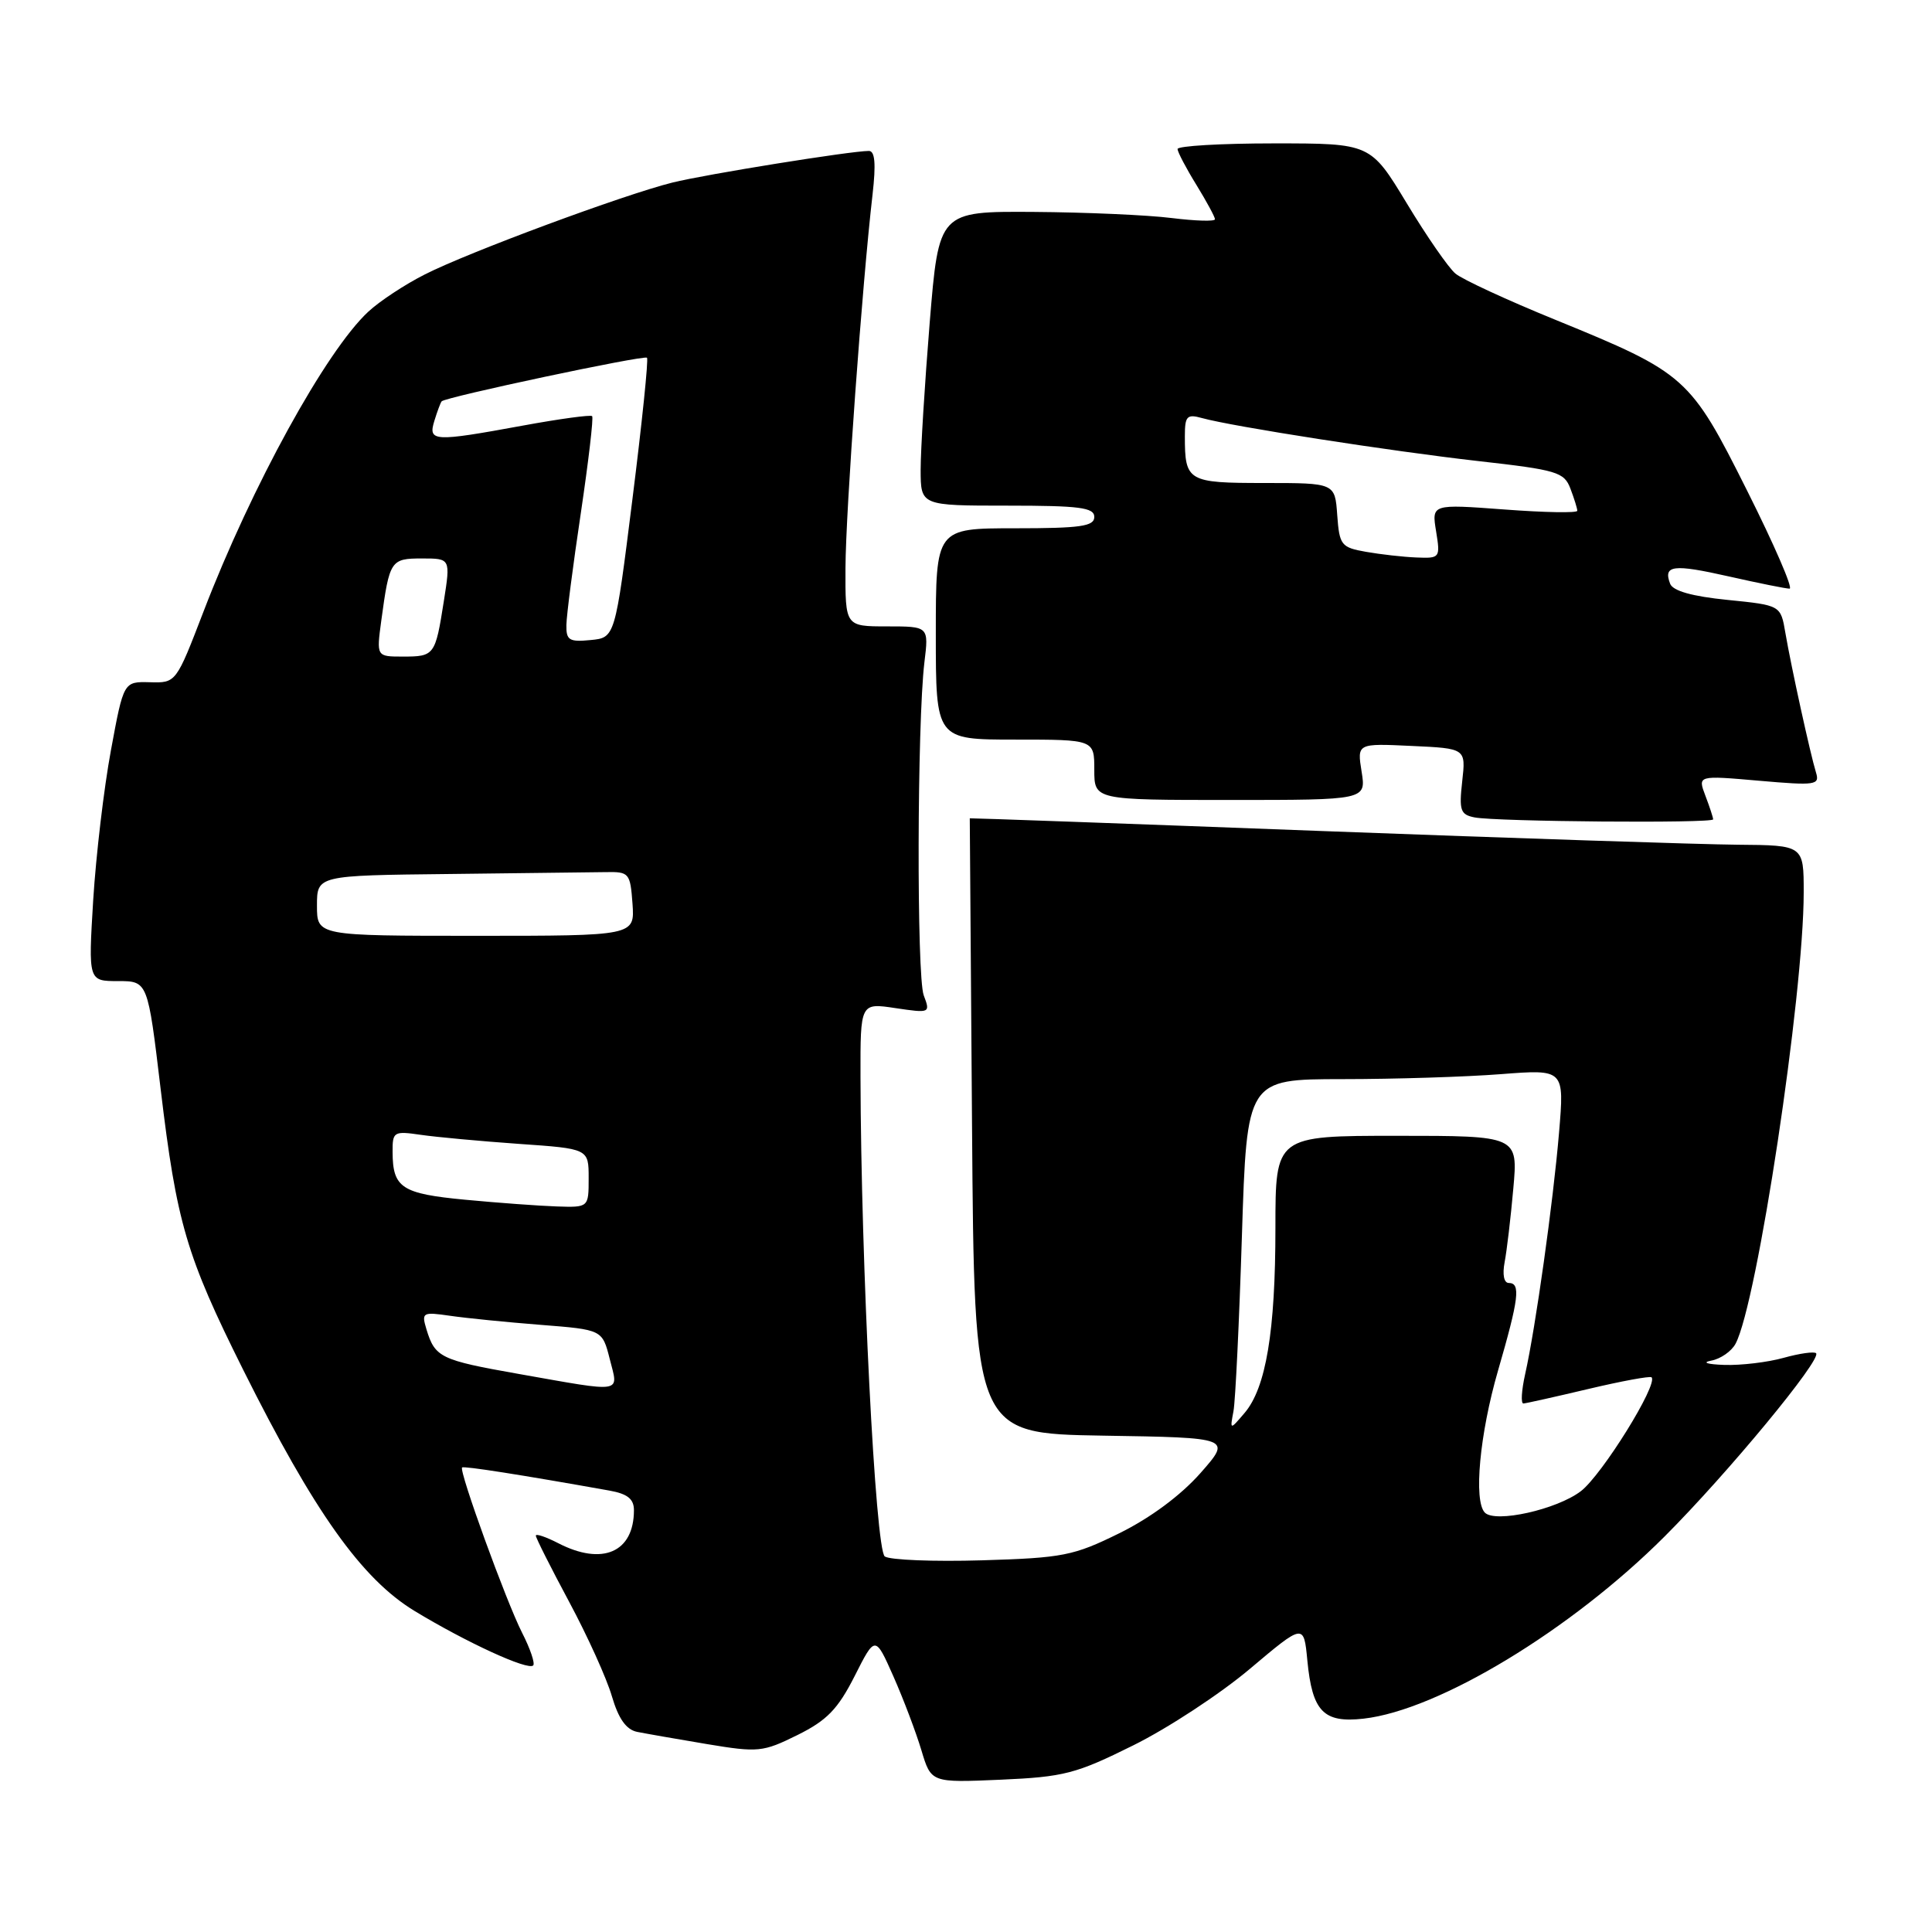 <?xml version="1.0" encoding="UTF-8" standalone="no"?>
<!DOCTYPE svg PUBLIC "-//W3C//DTD SVG 1.1//EN" "http://www.w3.org/Graphics/SVG/1.1/DTD/svg11.dtd" >
<svg xmlns="http://www.w3.org/2000/svg" xmlns:xlink="http://www.w3.org/1999/xlink" version="1.1" viewBox="0 0 256 256">
 <g >
 <path fill="currentColor"
d=" M 150.16 231.27 C 154.75 229.00 161.71 224.43 165.63 221.12 C 172.76 215.11 172.76 215.11 173.23 220.02 C 173.88 226.79 175.37 228.33 180.68 227.73 C 190.62 226.61 208.17 215.99 220.58 203.58 C 228.93 195.23 241.43 180.10 240.64 179.31 C 240.39 179.06 238.46 179.33 236.34 179.92 C 234.23 180.51 230.70 180.93 228.50 180.86 C 226.21 180.78 225.46 180.54 226.75 180.29 C 227.99 180.06 229.44 179.05 229.97 178.05 C 232.83 172.71 239.00 131.87 239.00 118.25 C 239.00 112.00 239.00 112.00 230.25 111.93 C 225.44 111.89 200.57 111.07 175.00 110.11 C 149.43 109.14 128.50 108.39 128.50 108.43 C 128.50 108.47 128.64 126.83 128.80 149.23 C 129.10 189.95 129.10 189.95 146.15 190.23 C 163.20 190.50 163.20 190.50 159.05 195.21 C 156.45 198.15 152.42 201.14 148.32 203.16 C 142.26 206.15 140.84 206.43 130.12 206.75 C 123.73 206.94 117.93 206.71 117.24 206.24 C 116.00 205.38 114.08 167.43 114.02 142.69 C 114.00 132.88 114.00 132.88 118.65 133.58 C 123.24 134.26 123.29 134.24 122.40 131.89 C 121.45 129.36 121.52 95.82 122.49 87.75 C 123.07 83.00 123.07 83.00 117.53 83.00 C 112.00 83.00 112.00 83.00 112.03 75.25 C 112.06 67.80 114.24 37.67 115.62 25.75 C 116.08 21.71 115.94 20.00 115.13 20.00 C 112.73 20.00 93.49 23.10 89.10 24.19 C 82.64 25.80 62.03 33.44 56.30 36.36 C 53.66 37.69 50.28 39.92 48.79 41.31 C 43.19 46.52 33.36 64.40 26.98 81.00 C 23.33 90.50 23.33 90.50 19.86 90.40 C 16.38 90.31 16.38 90.31 14.70 99.41 C 13.77 104.41 12.72 113.34 12.35 119.25 C 11.70 130.00 11.70 130.00 15.64 130.00 C 19.58 130.00 19.58 130.00 21.29 144.33 C 23.41 162.07 24.68 166.38 32.21 181.48 C 41.62 200.33 47.92 209.20 54.93 213.46 C 61.80 217.63 69.96 221.38 70.65 220.68 C 70.92 220.41 70.26 218.46 69.18 216.35 C 67.07 212.20 60.78 194.88 61.23 194.45 C 61.46 194.23 68.99 195.41 80.75 197.51 C 83.15 197.94 84.00 198.62 84.00 200.11 C 84.00 205.69 79.82 207.51 73.95 204.47 C 72.33 203.64 71.00 203.19 71.00 203.48 C 71.00 203.78 72.99 207.73 75.42 212.26 C 77.85 216.79 80.40 222.42 81.08 224.77 C 81.95 227.73 82.97 229.18 84.41 229.48 C 85.56 229.71 89.73 230.44 93.67 231.10 C 100.47 232.23 101.08 232.17 105.67 229.90 C 109.58 227.96 111.02 226.47 113.24 222.10 C 115.97 216.69 115.97 216.69 118.39 222.15 C 119.72 225.16 121.38 229.55 122.09 231.92 C 123.38 236.22 123.38 236.22 132.60 235.82 C 140.99 235.45 142.57 235.04 150.16 231.27 Z  M 227.00 108.57 C 227.00 108.33 226.54 106.92 225.97 105.43 C 224.95 102.74 224.95 102.74 233.07 103.45 C 240.64 104.11 241.15 104.03 240.62 102.33 C 239.87 99.88 237.35 88.40 236.57 83.85 C 235.95 80.20 235.95 80.20 228.90 79.49 C 224.21 79.02 221.67 78.30 221.30 77.35 C 220.36 74.88 221.69 74.71 229.08 76.38 C 233.02 77.27 236.64 78.00 237.13 78.00 C 237.62 78.00 235.09 72.17 231.52 65.05 C 223.95 49.93 223.41 49.45 206.11 42.38 C 199.72 39.78 193.76 37.02 192.85 36.25 C 191.94 35.49 189.03 31.29 186.40 26.93 C 181.60 19.00 181.60 19.00 168.80 19.00 C 161.76 19.00 156.01 19.34 156.03 19.75 C 156.05 20.16 157.17 22.30 158.53 24.50 C 159.88 26.70 160.99 28.75 160.99 29.05 C 161.00 29.36 158.41 29.28 155.25 28.89 C 152.09 28.49 143.85 28.13 136.95 28.08 C 124.40 28.00 124.40 28.00 123.19 42.75 C 122.53 50.86 121.99 59.64 121.99 62.25 C 122.00 67.00 122.00 67.00 133.50 67.00 C 143.06 67.00 145.00 67.25 145.00 68.50 C 145.00 69.74 143.17 70.00 134.50 70.00 C 124.00 70.00 124.00 70.00 124.00 84.00 C 124.00 98.00 124.00 98.00 134.50 98.00 C 145.00 98.00 145.00 98.00 145.00 102.00 C 145.00 106.00 145.00 106.00 163.01 106.00 C 181.02 106.00 181.02 106.00 180.42 102.25 C 179.82 98.50 179.82 98.50 187.03 98.84 C 194.24 99.17 194.24 99.17 193.75 103.53 C 193.32 107.38 193.51 107.94 195.38 108.31 C 198.27 108.88 227.00 109.11 227.00 108.57 Z  M 196.75 200.43 C 195.24 198.89 196.06 190.00 198.50 181.60 C 201.27 172.05 201.52 170.00 199.92 170.00 C 199.28 170.00 199.06 168.88 199.37 167.25 C 199.66 165.74 200.18 161.35 200.52 157.50 C 201.15 150.50 201.15 150.50 185.08 150.50 C 169.00 150.50 169.00 150.50 169.00 162.70 C 169.00 176.43 167.75 183.91 164.90 187.24 C 162.97 189.50 162.97 189.50 163.44 187.00 C 163.70 185.62 164.20 175.16 164.56 163.75 C 165.22 143.00 165.22 143.00 177.86 142.99 C 184.81 142.99 194.28 142.69 198.89 142.33 C 207.29 141.68 207.29 141.68 206.58 150.09 C 205.80 159.33 203.47 175.94 202.09 182.08 C 201.61 184.24 201.50 185.98 201.86 185.97 C 202.21 185.95 206.10 185.08 210.49 184.04 C 214.88 183.00 218.64 182.31 218.84 182.50 C 219.75 183.41 212.27 195.45 209.47 197.59 C 206.29 200.02 198.14 201.84 196.75 200.43 Z  M 68.71 182.05 C 58.36 180.22 57.64 179.87 56.51 176.15 C 55.83 173.90 55.98 173.82 59.65 174.35 C 61.77 174.66 67.17 175.20 71.65 175.55 C 79.81 176.19 79.81 176.19 80.80 180.10 C 81.96 184.68 82.82 184.54 68.71 182.05 Z  M 61.63 158.97 C 53.22 158.17 52.04 157.40 52.02 152.66 C 52.00 149.95 52.17 149.85 55.75 150.37 C 57.81 150.67 63.66 151.21 68.75 151.57 C 78.00 152.21 78.00 152.21 78.00 156.11 C 78.00 160.00 78.00 160.00 73.75 159.86 C 71.41 159.78 65.96 159.38 61.63 158.97 Z  M 42.00 120.00 C 42.00 116.00 42.00 116.00 59.50 115.81 C 69.12 115.70 78.46 115.59 80.25 115.56 C 83.37 115.50 83.51 115.67 83.81 119.75 C 84.11 124.00 84.11 124.00 63.06 124.00 C 42.00 124.00 42.00 124.00 42.00 120.00 Z  M 50.52 82.25 C 51.61 74.23 51.76 74.00 55.92 74.00 C 59.70 74.00 59.70 74.00 58.81 79.66 C 57.68 86.85 57.57 87.00 53.38 87.00 C 49.88 87.00 49.88 87.00 50.52 82.25 Z  M 75.05 82.81 C 75.07 81.54 75.93 74.88 76.96 68.00 C 77.98 61.12 78.66 55.34 78.46 55.14 C 78.27 54.94 74.14 55.50 69.30 56.39 C 57.41 58.57 56.70 58.53 57.56 55.75 C 57.94 54.51 58.37 53.36 58.52 53.18 C 59.02 52.61 85.35 47.02 85.73 47.40 C 85.94 47.61 85.07 56.04 83.80 66.14 C 81.50 84.50 81.50 84.50 78.25 84.81 C 75.42 85.09 75.01 84.83 75.05 82.81 Z  M 181.00 73.12 C 177.71 72.54 177.48 72.24 177.19 68.25 C 176.89 64.00 176.89 64.00 167.55 64.00 C 157.37 64.00 157.00 63.79 157.00 57.80 C 157.00 55.14 157.27 54.84 159.25 55.39 C 163.31 56.52 184.28 59.78 195.84 61.09 C 206.32 62.27 207.26 62.55 208.09 64.75 C 208.59 66.06 209.00 67.38 209.00 67.68 C 209.00 67.99 204.66 67.91 199.35 67.51 C 189.70 66.79 189.70 66.79 190.29 70.40 C 190.86 73.92 190.81 74.00 187.69 73.87 C 185.93 73.80 182.93 73.46 181.00 73.12 Z "/>
</g>
</svg>